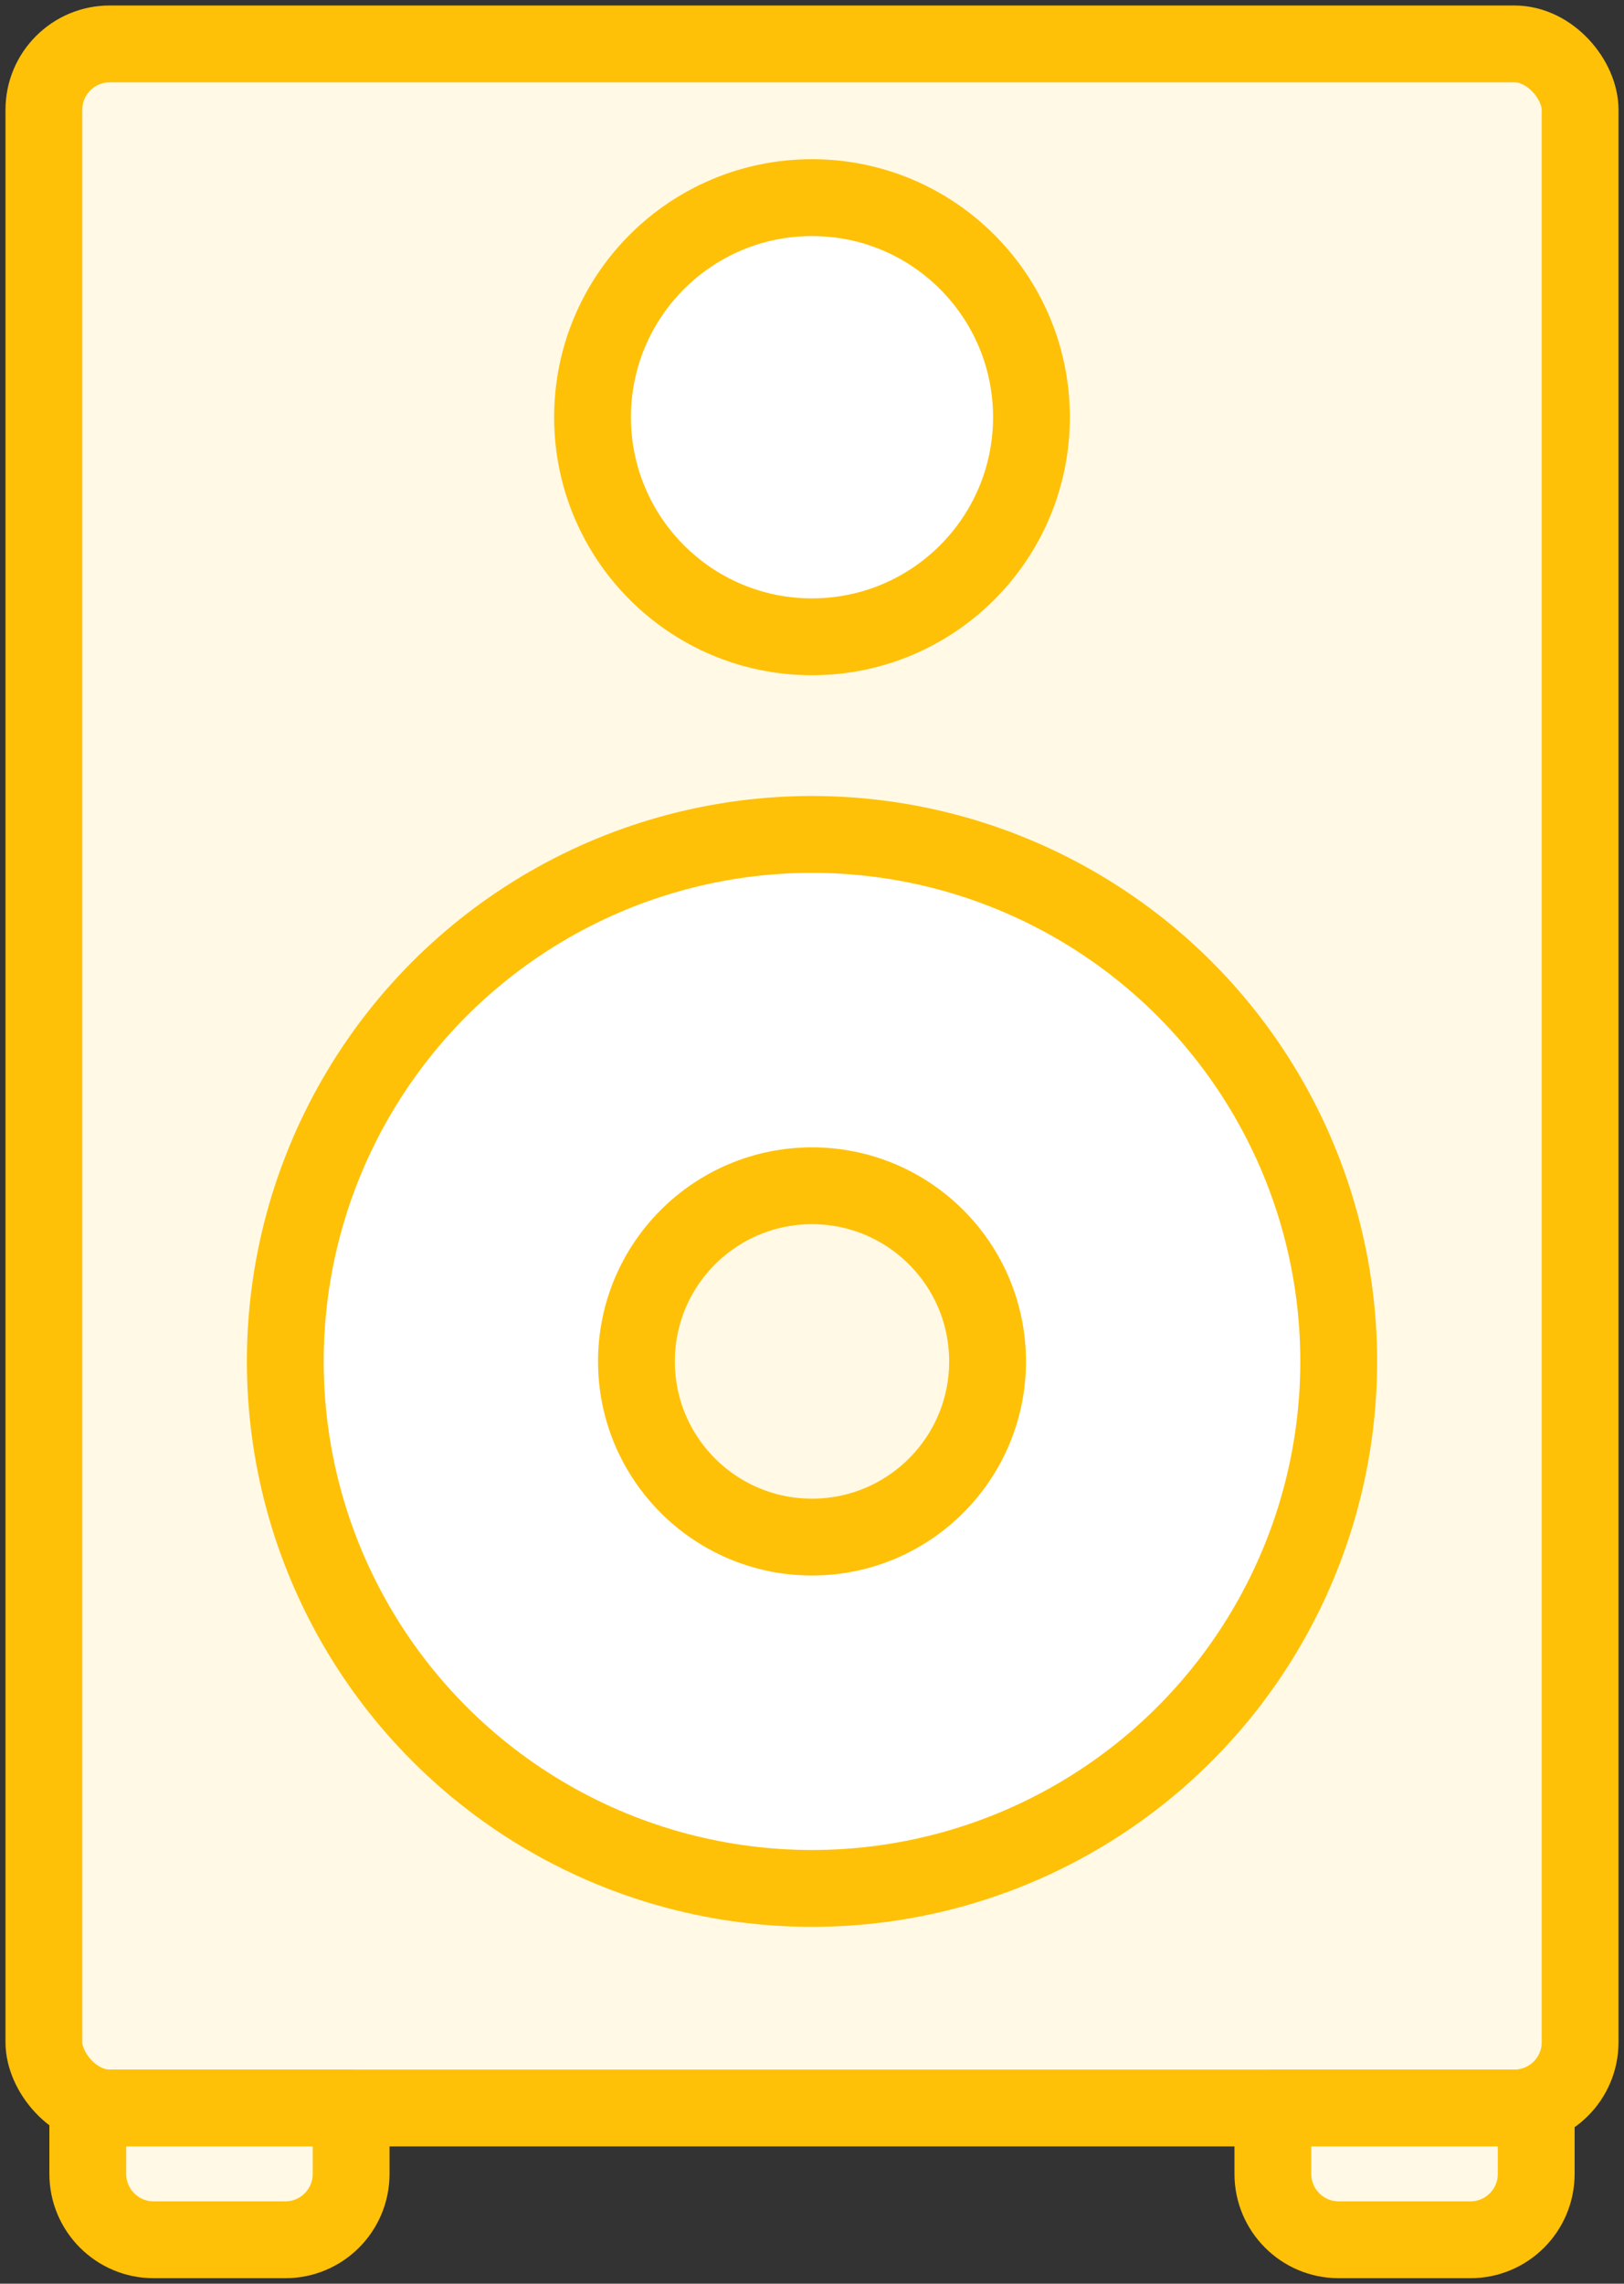 <?xml version="1.0" encoding="UTF-8"?>
<svg width="74px" height="104px" viewBox="0 0 74 104" version="1.1" xmlns="http://www.w3.org/2000/svg" xmlns:xlink="http://www.w3.org/1999/xlink">
    <rect x="0" y="0" width="74" height="104" fill="#333333" stroke="none"/>
    <!-- Generator: Sketch 46.2 (44496) - http://www.bohemiancoding.com/sketch -->
    <title>devices-1</title>
    <desc>Created with Sketch.</desc>
    <defs></defs>
    <g id="ALL" stroke="none" stroke-width="1" fill="none" fill-rule="evenodd" stroke-linecap="round" stroke-linejoin="round">
        <g id="Primary" transform="translate(-2132, -6882)" stroke="#FFC107" stroke-width="3.5">
            <g id="Group-15" transform="translate(200, 200)">
                <g id="devices-1" transform="translate(1934, 6684)">
                    <rect id="Layer-1" fill="#FFF9E6" x="0" y="0" width="70" height="94" rx="3"></rect>
                    <circle id="Layer-2" fill="#FFFFFF" cx="35" cy="17" r="10"></circle>
                    <circle id="Layer-3" fill="#FFFFFF" cx="35" cy="60" r="24"></circle>
                    <circle id="Layer-4" fill="#FFF9E6" cx="35" cy="60" r="8"></circle>
                    <path d="M2,94 L14,94 L14,97 C14,98.657 12.658,100 11.003,100 L4.997,100 C3.342,100 2,98.653 2,97 L2,94 Z" id="Layer-5" fill="#FFF9E6"></path>
                    <path d="M56,94 L68,94 L68,97 C68,98.657 66.658,100 65.003,100 L58.997,100 C57.342,100 56,98.653 56,97 L56,94 Z" id="Layer-6" fill="#FFF9E6"></path>
                </g>
            </g>
        </g>
    </g>
</svg>